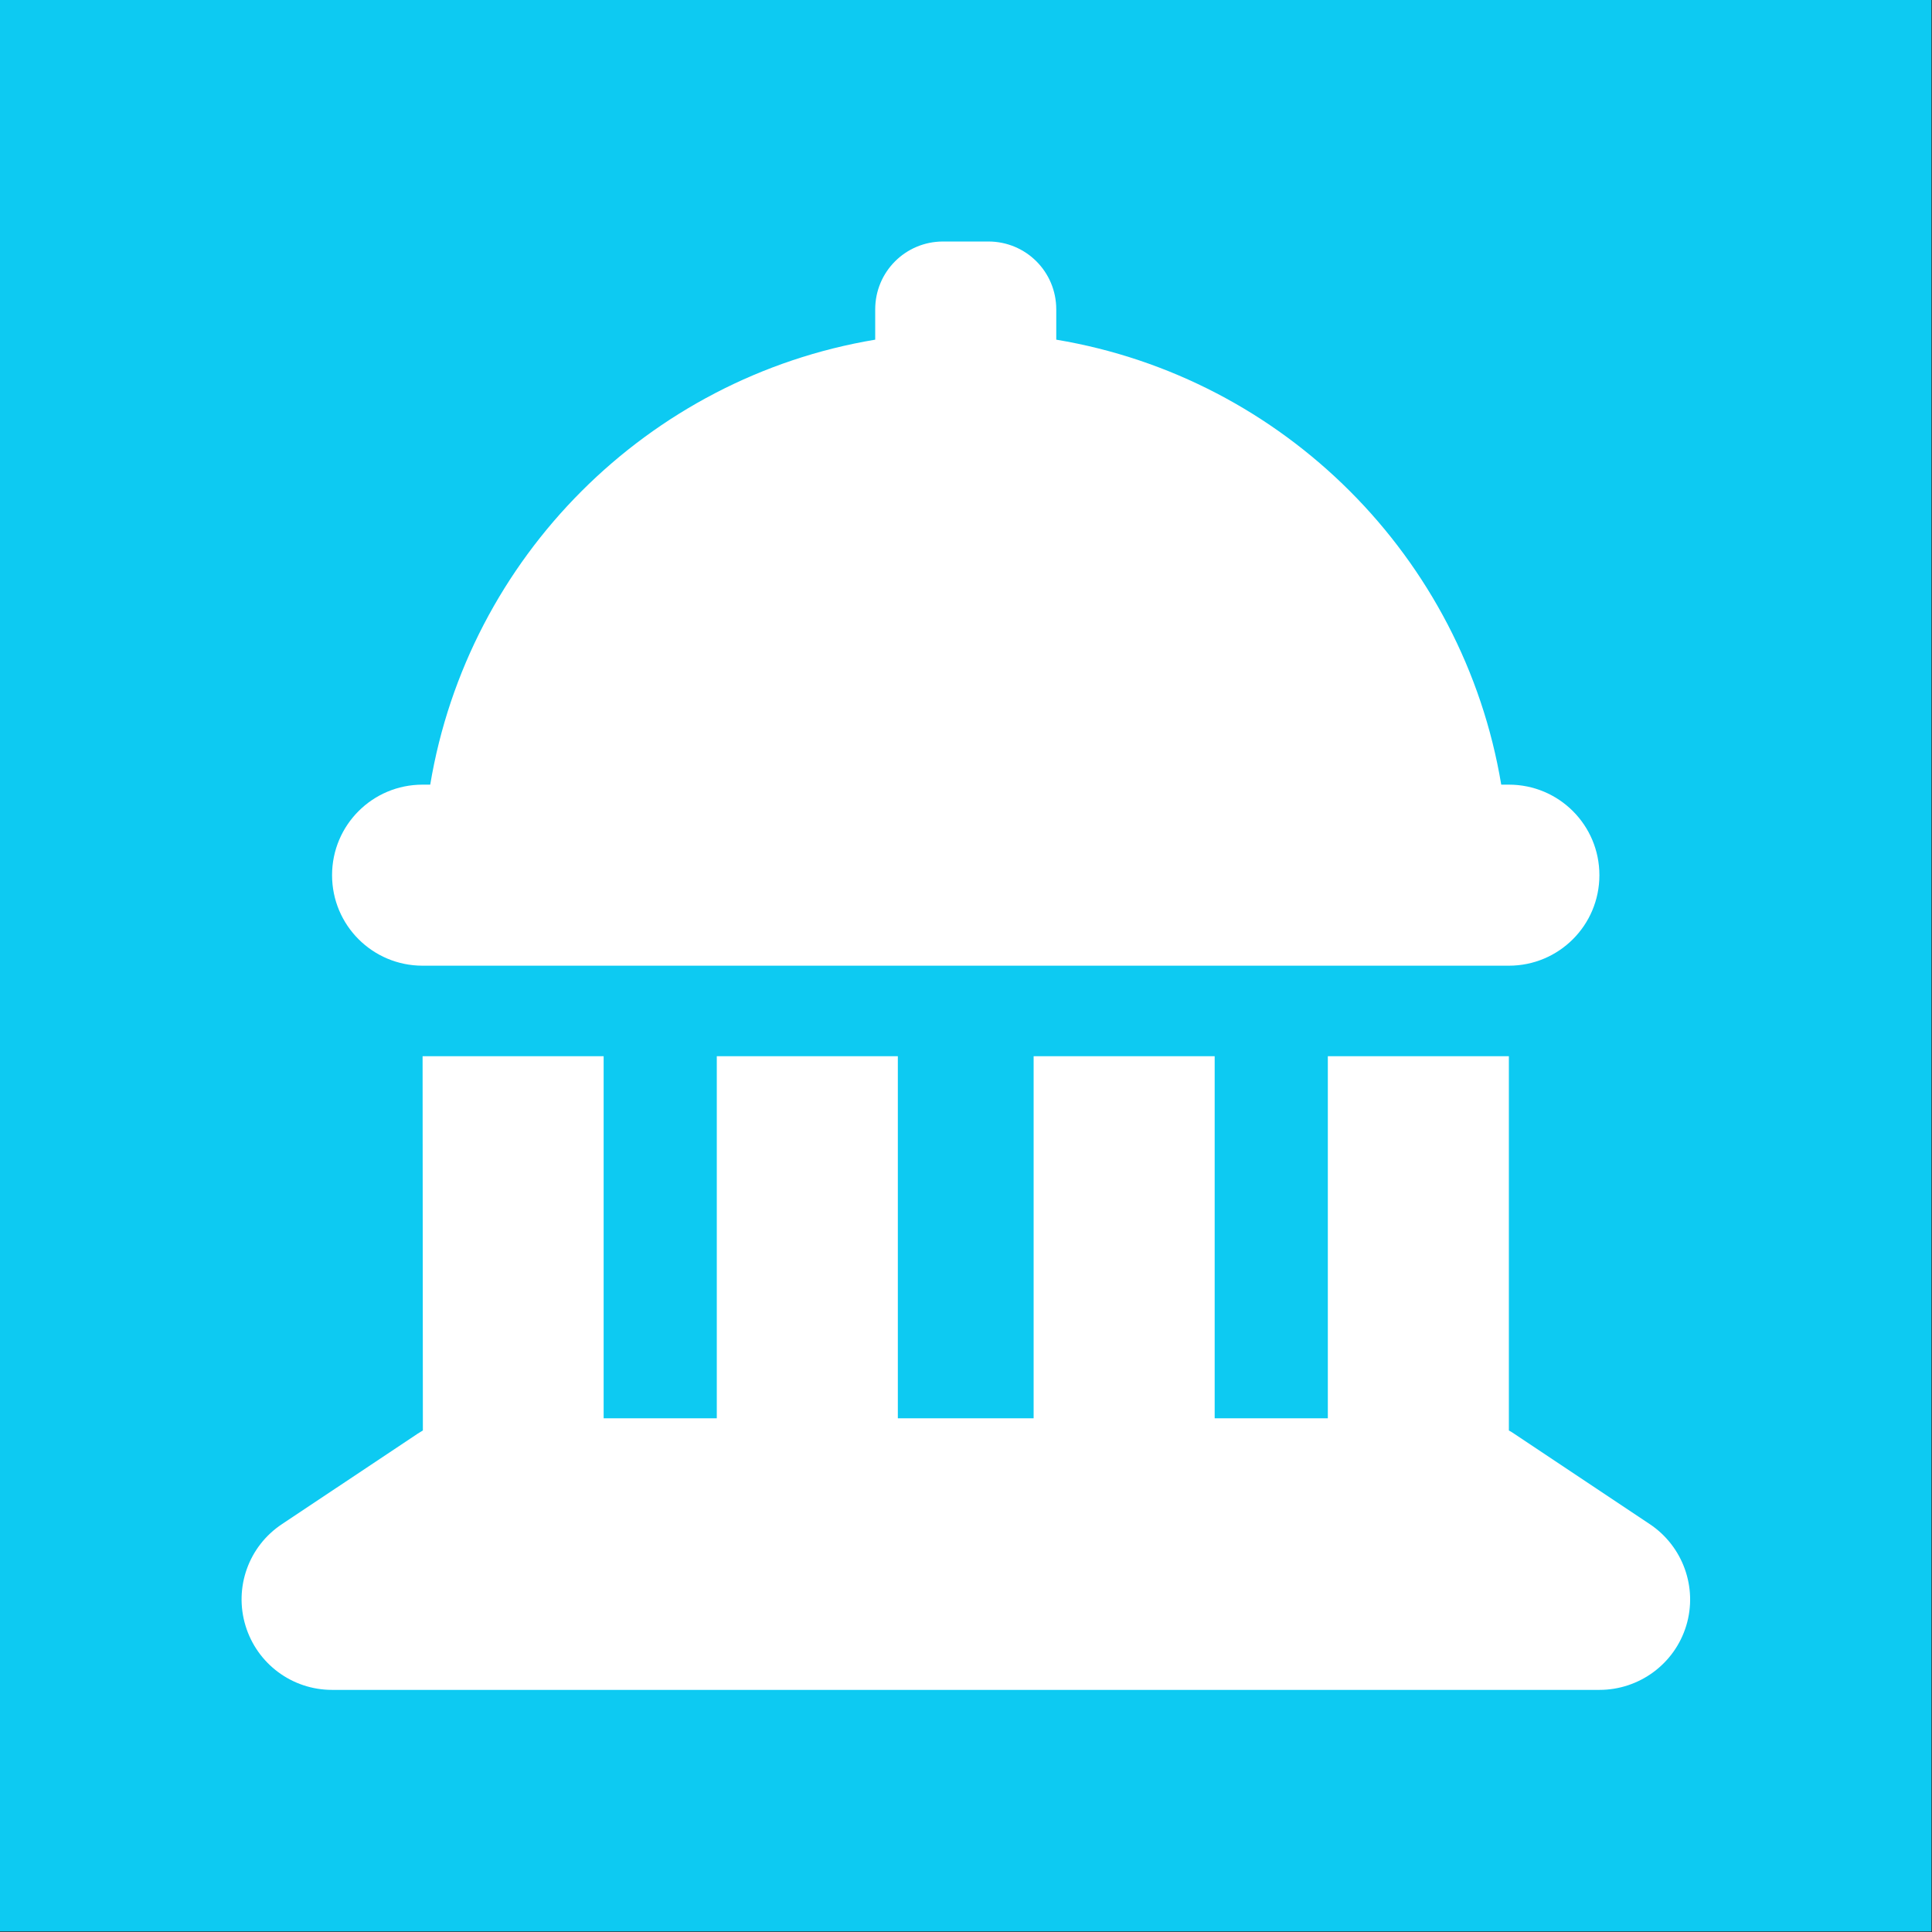 <?xml version="1.0" encoding="UTF-8" standalone="no"?><!DOCTYPE svg PUBLIC "-//W3C//DTD SVG 1.1//EN" "http://www.w3.org/Graphics/SVG/1.1/DTD/svg11.dtd"><svg width="100%" height="100%" viewBox="0 0 2134 2134" version="1.1" xmlns="http://www.w3.org/2000/svg" xmlns:xlink="http://www.w3.org/1999/xlink" xml:space="preserve" xmlns:serif="http://www.serif.com/" style="fill-rule:evenodd;clip-rule:evenodd;stroke-linejoin:round;stroke-miterlimit:2;"><rect x="0" y="0" width="2134" height="2134" fill="#333333" stroke="none"/><rect id="bg" x="0" y="0" width="2133.33" height="2133.33" style="fill:#0dcaf2;"/><path d="M1041.71,266.761l49.995,-0c41.557,-0 74.991,33.433 74.991,74.991l-0,33.433c251.22,41.87 449.634,240.285 491.505,491.505l8.436,0c55.306,0 99.988,44.682 99.988,99.988c0,55.306 -44.682,99.989 -99.988,99.989l-1199.86,-0c-55.306,-0 -99.988,-44.683 -99.988,-99.989c-0,-55.306 44.682,-99.988 99.988,-99.988l8.437,0c41.87,-251.22 240.284,-449.635 491.504,-491.505l0,-33.433c0,-41.558 33.434,-74.991 74.991,-74.991Zm-574.932,899.894l199.977,-0l-0,399.953l124.985,-0l-0,-399.953l199.976,-0l0,399.953l149.983,-0l-0,-399.953l199.976,-0l0,399.953l124.986,-0l-0,-399.953l199.976,-0l0,413.389c1.875,0.937 3.75,2.187 5.624,3.437l149.983,99.988c36.558,24.372 53.119,69.992 40.308,112.175c-12.811,42.182 -51.869,70.929 -95.927,70.929l-1399.84,-0c-44.058,-0 -82.803,-28.747 -95.614,-70.929c-12.811,-42.183 3.437,-87.803 40.308,-112.175l149.982,-99.988c1.875,-1.25 3.75,-2.187 5.624,-3.437l-0.312,-413.389Z" style="fill:#fff;fill-rule:nonzero;"/></svg>